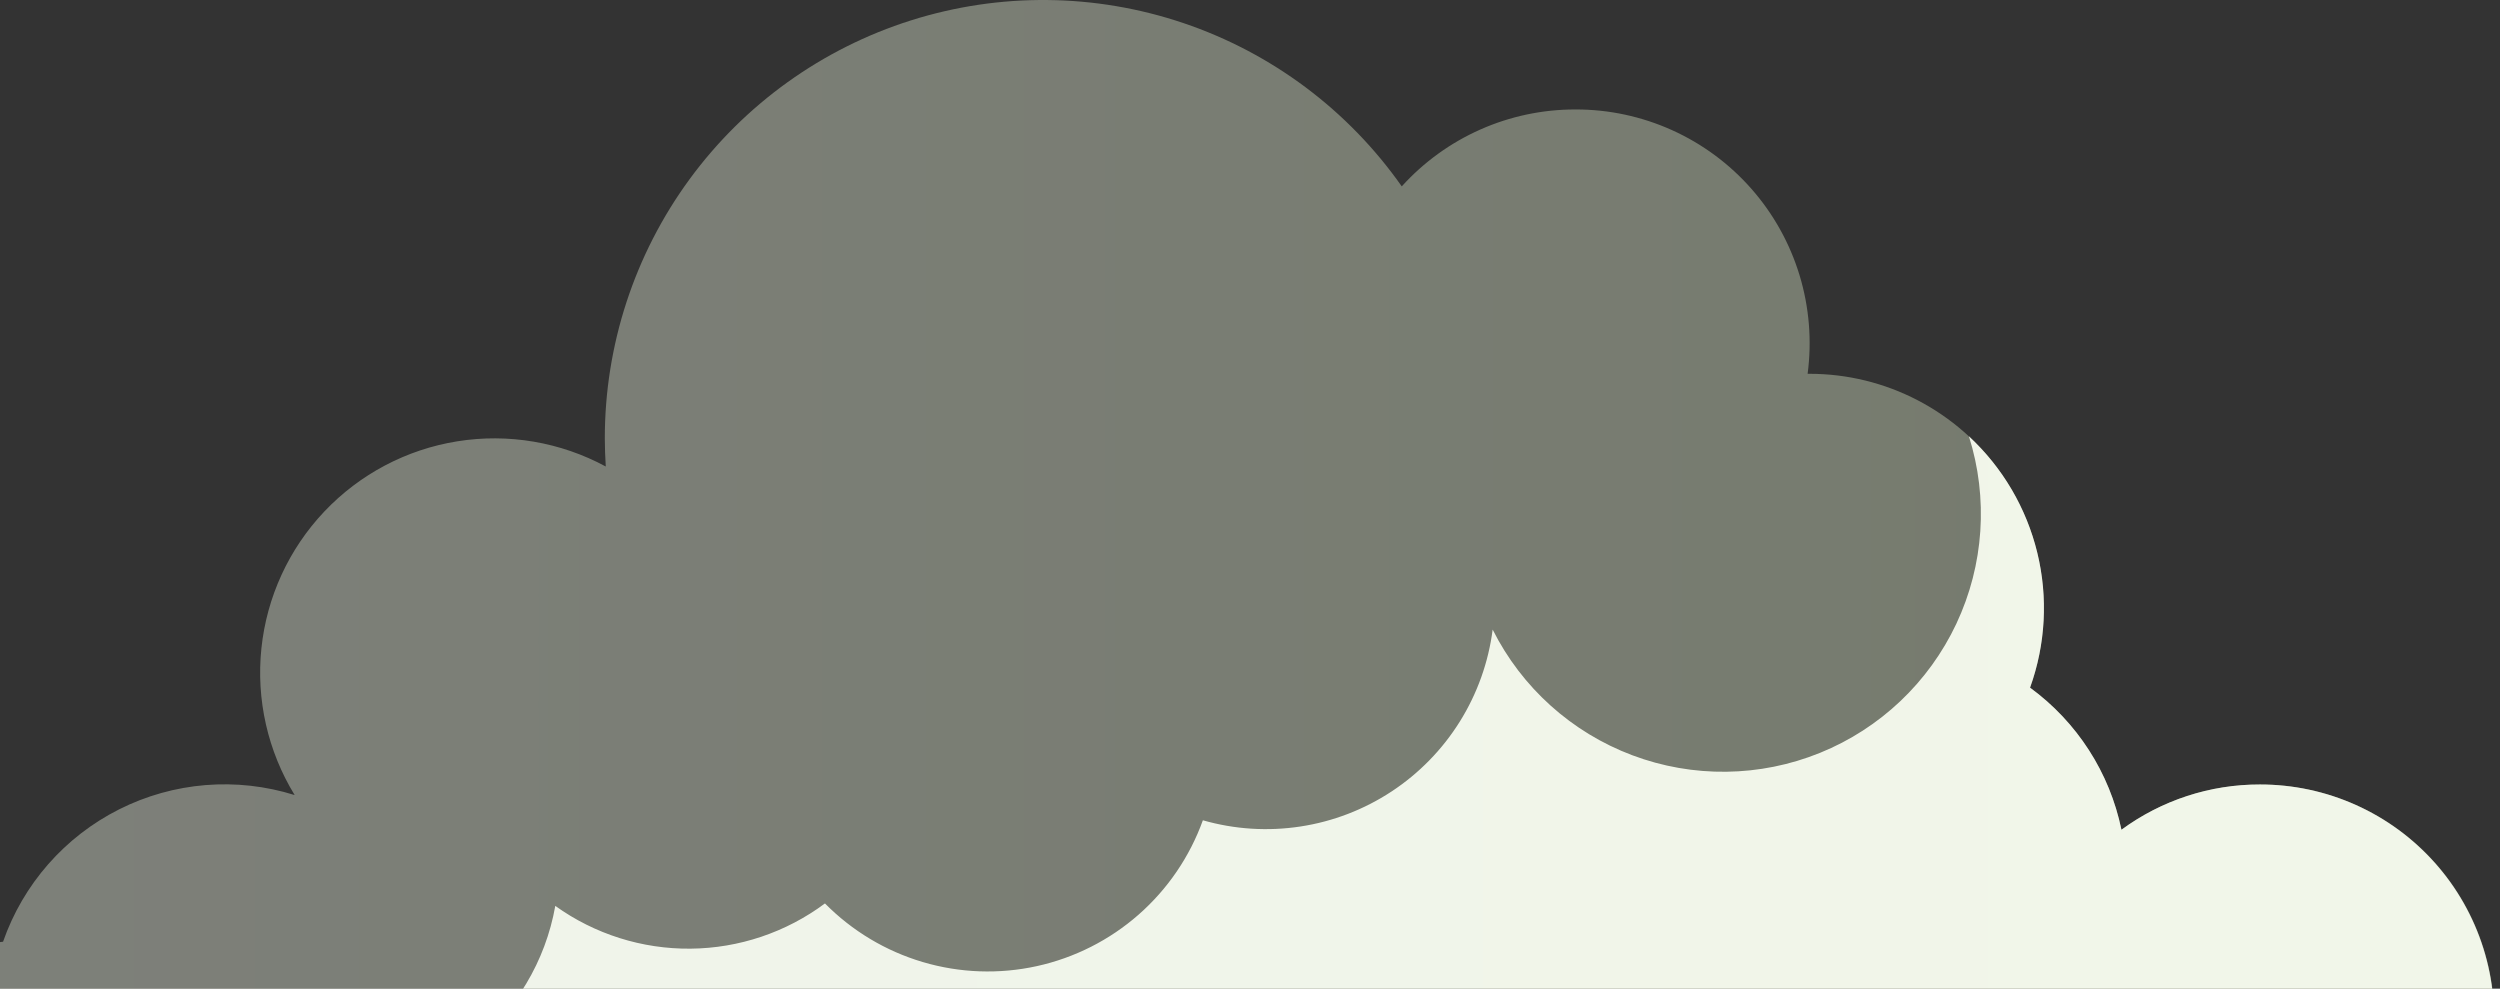 <svg width="220" height="87" viewBox="0 0 220 87" fill="none" xmlns="http://www.w3.org/2000/svg">
<rect x="0" y="0" width="220" height="87" fill="#333333" stroke="none"/>
<path d="M198.875 69.035C194.491 69.025 190.219 70.421 186.687 73.017C185.652 67.995 182.785 63.537 178.644 60.514C179.765 57.4 180.121 54.063 179.681 50.783C179.241 47.503 178.019 44.377 176.117 41.668C174.215 38.96 171.69 36.749 168.754 35.222C165.818 33.694 162.557 32.896 159.248 32.894H159.071C159.455 29.986 159.213 27.03 158.361 24.223C157.509 21.417 156.066 18.825 154.13 16.622C152.194 14.419 149.809 12.655 147.135 11.45C144.461 10.244 141.56 9.624 138.627 9.632C135.75 9.629 132.903 10.23 130.273 11.396C127.642 12.562 125.285 14.267 123.355 16.401C118.642 9.692 111.915 4.659 104.148 2.033C96.382 -0.594 87.98 -0.677 80.163 1.795C72.346 4.267 65.52 9.166 60.676 15.78C55.832 22.394 53.221 30.38 53.223 38.579C53.223 39.411 53.258 40.234 53.307 41.052C49.317 38.897 44.728 38.117 40.25 38.834C35.773 39.55 31.656 41.723 28.538 45.016C25.42 48.309 23.475 52.538 23.004 57.048C22.532 61.558 23.561 66.098 25.93 69.964C20.815 68.361 15.276 68.812 10.487 71.221C5.698 73.629 2.034 77.807 0.27 82.869L0 82.905V92.041H219.359C219.701 89.15 219.425 86.22 218.551 83.443C217.677 80.666 216.225 78.107 214.289 75.933C212.353 73.759 209.979 72.02 207.322 70.831C204.665 69.642 201.786 69.03 198.875 69.035Z" fill="url(#paint0_linear_1_90)" fill-opacity="0.4"/>
<path d="M198.875 69.035C194.491 69.025 190.22 70.421 186.687 73.017C185.652 67.995 182.785 63.538 178.644 60.514C180.017 56.706 180.24 52.578 179.283 48.644C178.326 44.71 176.233 41.145 173.264 38.393C174.983 43.833 174.589 49.721 172.161 54.883C169.733 60.046 165.45 64.105 160.163 66.25C154.877 68.396 148.977 68.471 143.638 66.461C138.298 64.451 133.912 60.503 131.354 55.404C130.985 58.279 129.999 61.041 128.463 63.5C126.928 65.959 124.879 68.057 122.457 69.651C120.035 71.245 117.298 72.296 114.432 72.733C111.566 73.171 108.64 72.984 105.853 72.185C104.7 75.384 102.756 78.239 100.201 80.484C97.646 82.728 94.564 84.288 91.243 85.019C87.922 85.75 84.47 85.627 81.21 84.662C77.949 83.698 74.985 81.922 72.596 79.502C69.175 82.05 65.032 83.444 60.766 83.483C56.5 83.522 52.333 82.204 48.865 79.719C48.003 84.594 45.376 88.98 41.486 92.041H219.337C219.678 89.152 219.404 86.223 218.531 83.448C217.658 80.673 216.208 78.115 214.274 75.941C212.341 73.767 209.969 72.028 207.315 70.838C204.661 69.647 201.784 69.033 198.875 69.035Z" fill="url(#paint1_linear_1_90)"/>
<defs>
<linearGradient id="paint0_linear_1_90" x1="-0.004" y1="46.02" x2="219.501" y2="46.02" gradientUnits="userSpaceOnUse">
<stop stop-color="#ECF2E2"/>
<stop offset="1" stop-color="#D6E4C1"/>
</linearGradient>
<linearGradient id="paint1_linear_1_90" x1="41.482" y1="65.217" x2="219.479" y2="65.217" gradientUnits="userSpaceOnUse">
<stop stop-color="#F0F4EA"/>
<stop offset="1" stop-color="#F1F6E9"/>
</linearGradient>
</defs>
</svg>